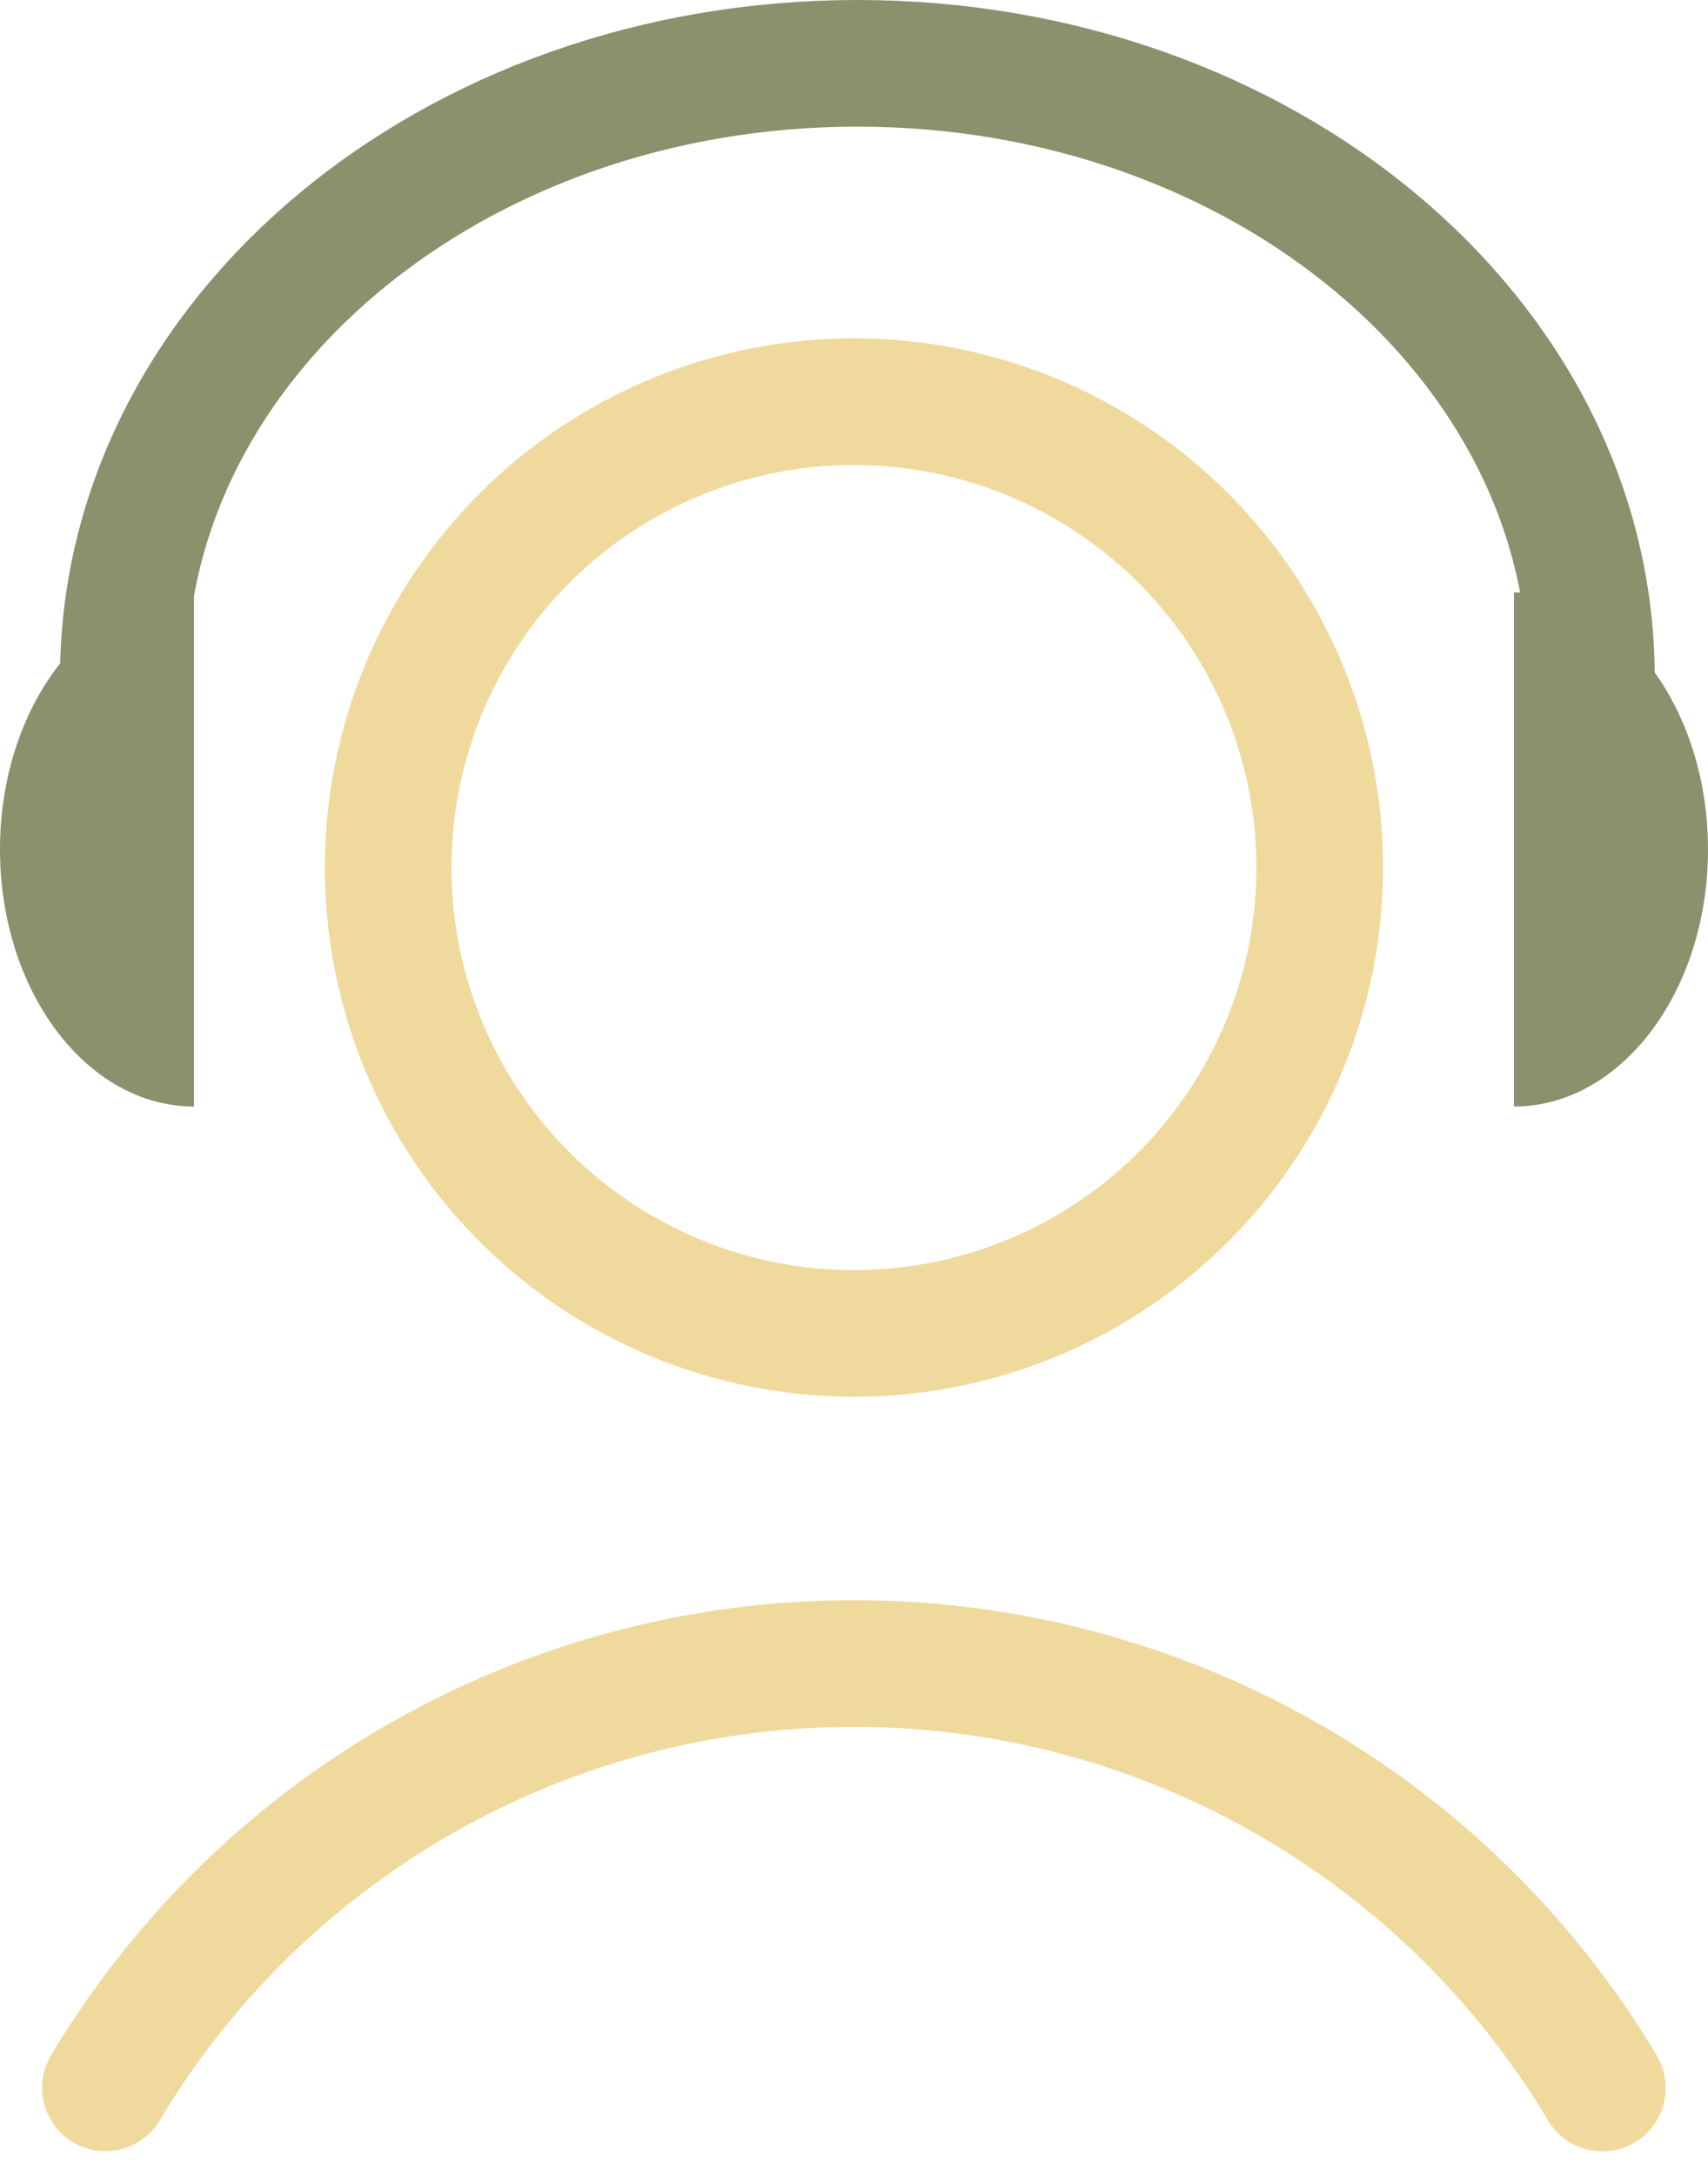 <svg xmlns="http://www.w3.org/2000/svg" width="17.535" height="22.324" viewBox="0 0 17.535 22.324">
  <g id="Help_Center_Icon" data-name="Help Center Icon" transform="translate(-29.918 4.123)">
    <g id="Active">
      <g id="Group_37" data-name="Group 37" transform="translate(31 12.953)">
        <g id="Group_36" data-name="Group 36">
          <g id="Group_35" data-name="Group 35">
            <path id="Path_14" data-name="Path 14" d="M742.846,551.611a8.947,8.947,0,0,1,7.684-4.355h0a8.945,8.945,0,0,1,7.685,4.356" transform="translate(-742.846 -547.256)" fill="none" stroke="#efd99d" stroke-linecap="round" stroke-width="1.3"/>
          </g>
        </g>
      </g>
      <g id="Group_38" data-name="Group 38" transform="translate(33.903)">
        <ellipse id="Ellipse_18" data-name="Ellipse 18" cx="4.782" cy="4.782" rx="4.782" ry="4.782" transform="translate(0)" fill="none" stroke="#efd99d" stroke-linecap="round" stroke-width="1.3"/>
      </g>
      <g id="Group_33085" data-name="Group 33085">
        <path id="Path_14810" data-name="Path 14810" d="M189.694,119.617c-1.1,0-1.992,1.182-1.992,2.639s.892,2.639,1.992,2.639" transform="translate(-157.784 -117.66)" fill="#8b906d"/>
        <path id="Path_14811" data-name="Path 14811" d="M203.245,119.617c1.1,0,1.992,1.182,1.992,2.639s-.892,2.639-1.992,2.639" transform="translate(-157.784 -117.66)" fill="#8b906d"/>
        <path id="Path_14812" data-name="Path 14812" d="M188.968,120.492c0-3.482,3.374-6.305,7.536-6.305s7.536,2.823,7.536,6.305" transform="translate(-157.784 -117.66)" fill="none" stroke="#8b906d" stroke-linecap="round" stroke-width="1.3"/>
      </g>
    </g>
  </g>
</svg>
